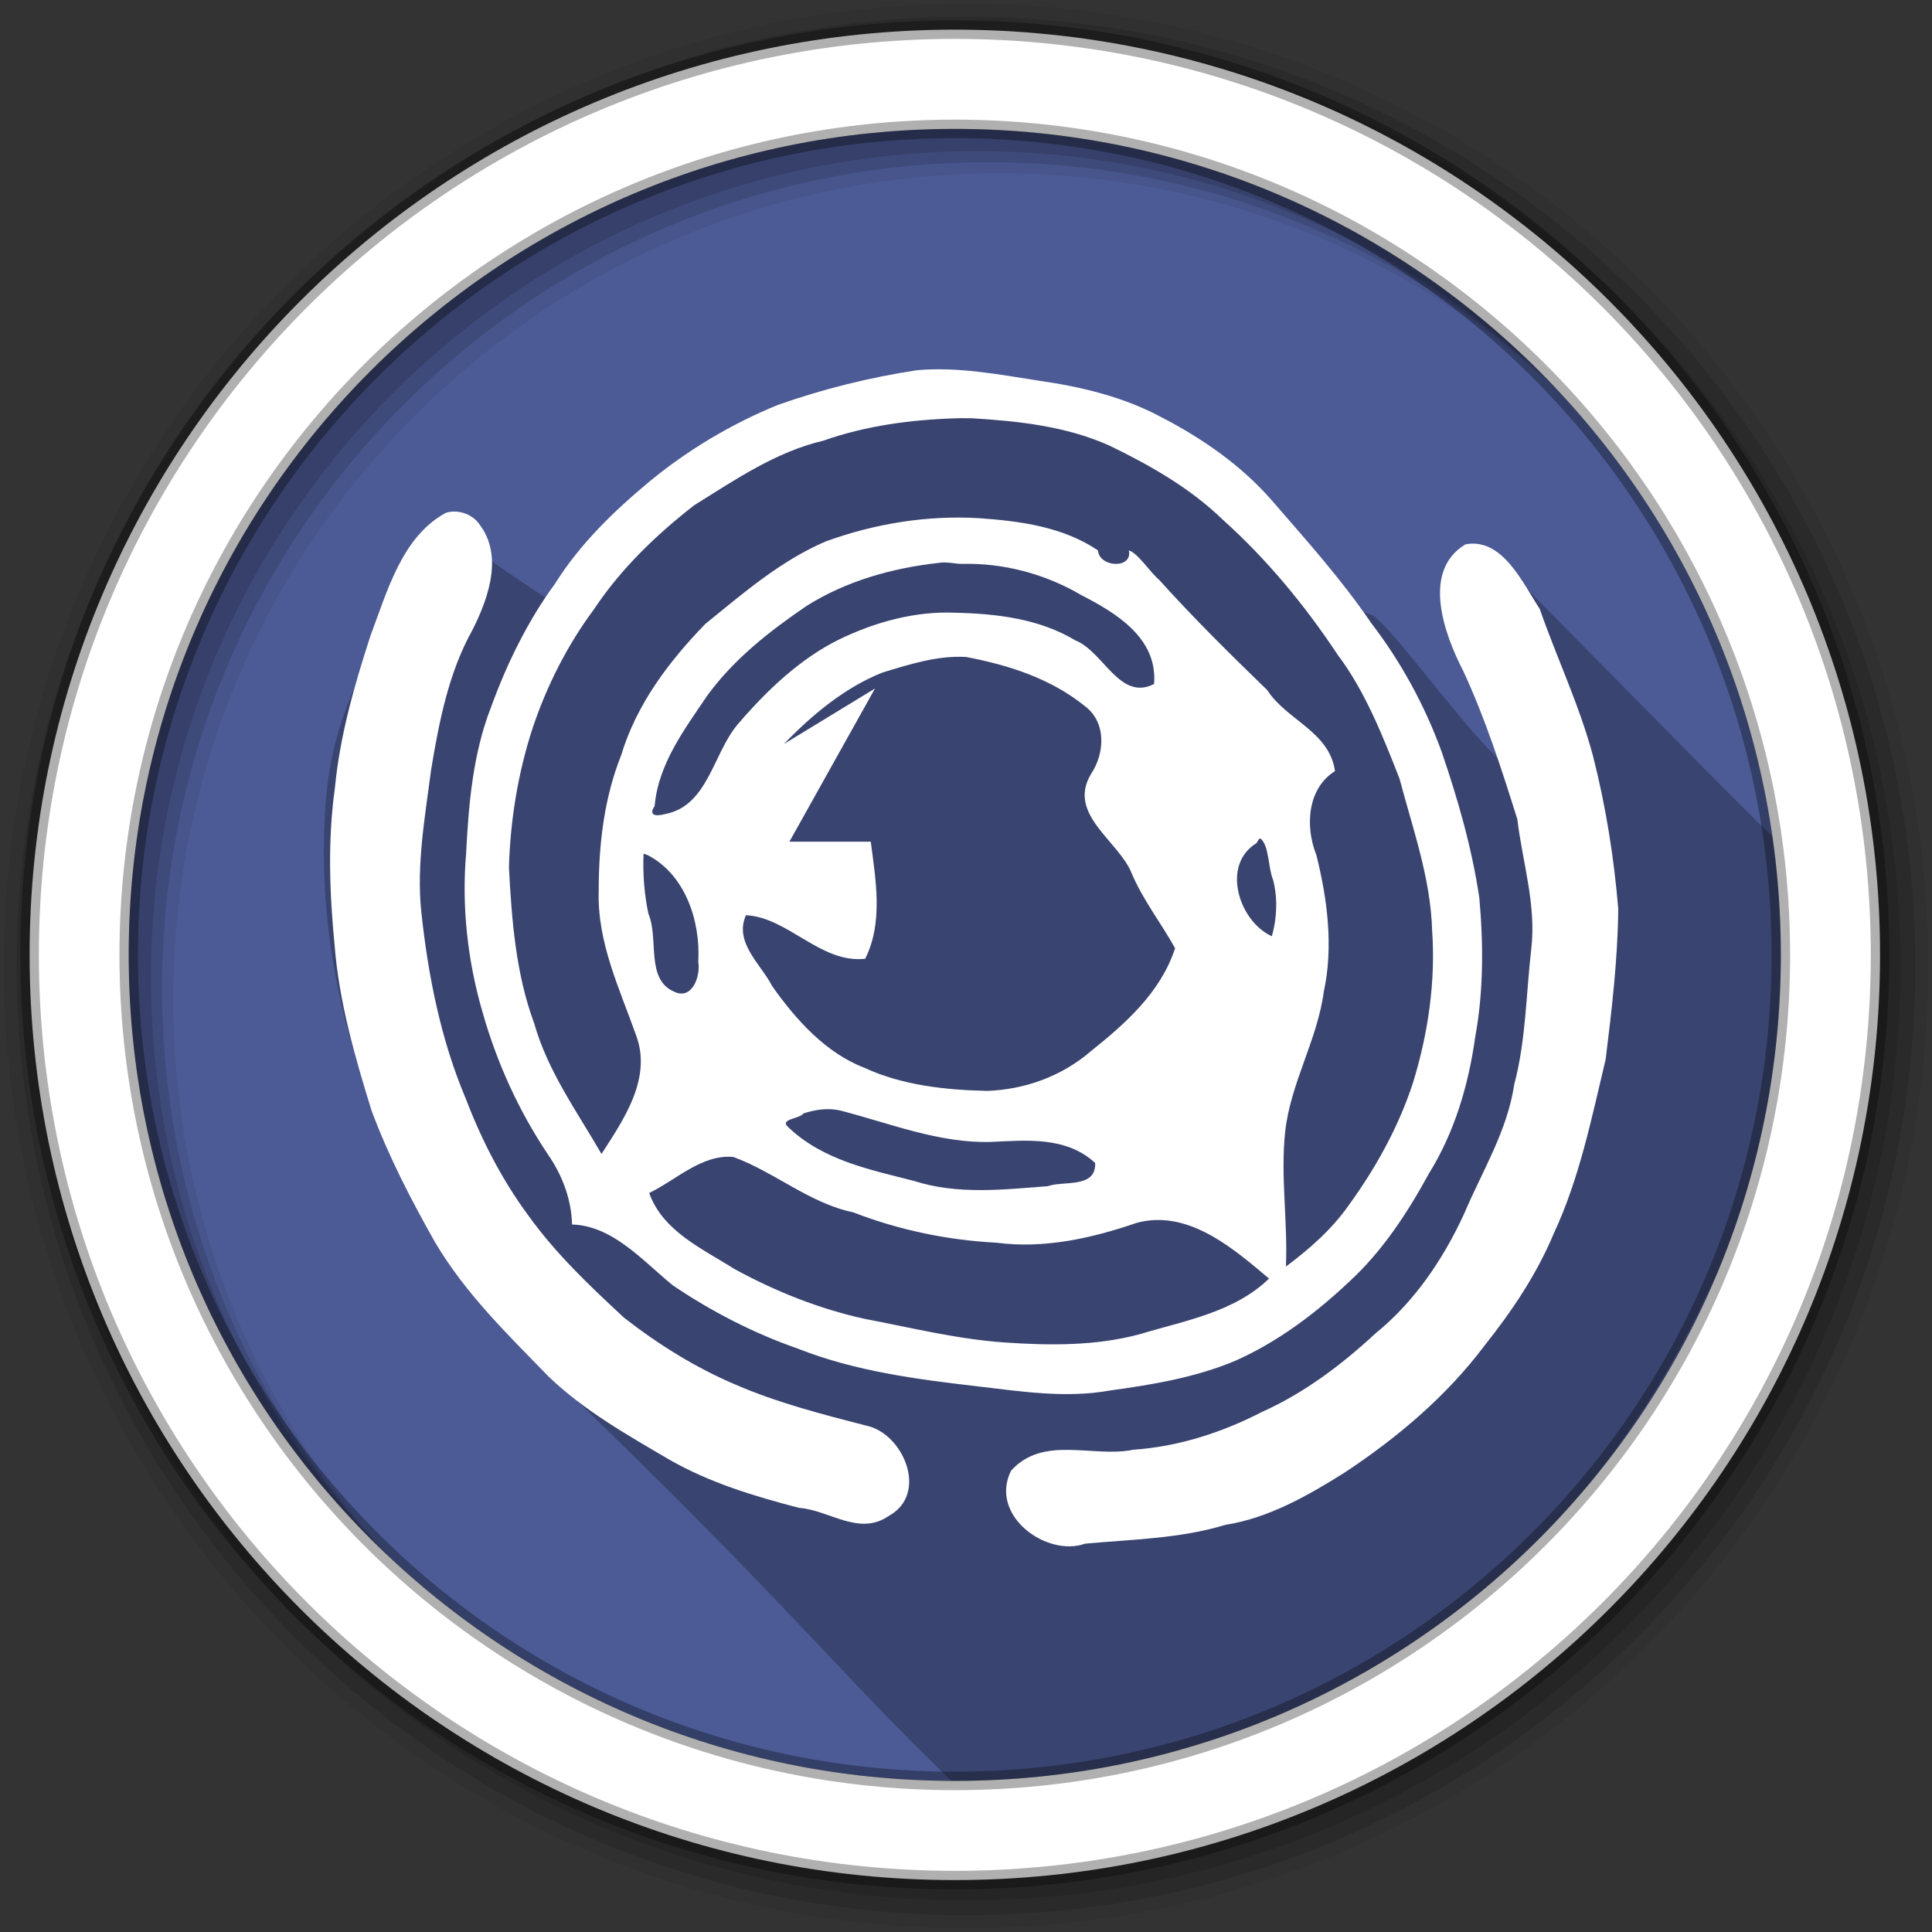 <svg height="512" viewBox="0 0 512 512" width="512" xmlns="http://www.w3.org/2000/svg">
 <rect x="0" y="0" width="512" height="512" fill="#333333" stroke="none"/>
 <path d="m471.95 253.05c0 120.9-98.01 218.9-218.9 218.9-120.9 0-218.9-98.01-218.9-218.9 0-120.9 98.01-218.9 218.9-218.9 120.9 0 218.9 98.01 218.9 218.9" fill="#4C5B96" fill-rule="evenodd"/>
 <path d="m145.11 161.925c69.223 36.391 0 0-25.15-21.101-16.457 24.931-32.027 41.59-33.813 74.335-3.389 55.009 20.219 109.734 58.688 148.262 68.871 66.094 78.22 81.497 115.76 116.566 129.504-27.481 191.165-91.43 220.037-223.497l4.339-19.847c-33.151-32.56-12.959-12.307-92.169-92.619-2.764 19.905 14.388 59.715 9.424 60.319-5.896.717-34.081-40.062-38.891-41.441-10.734-3.076-21.063-17.781-34.644-30.899-33.199-24.148-82.319-23.228-115.56-24.023" opacity=".25"/>
 <path d="m243.029 98.107c-12.512 1.907-24.897 4.971-36.901 9.204-12.19 4.988-23.79 11.858-34.122 20.384-9.322 7.779-18.232 16.347-24.867 26.913-7.253 9.903-12.792 21.184-17.045 32.889-4.75 12.197-5.922 25.59-6.567 38.663-1.211 14.033.386 28.396 4.285 41.849 3.805 13.552 9.715 26.501 17.435 37.993 3.71 5.355 6.192 11.792 6.352 18.509 10.734.301 18.658 9.54 26.66 16.091 10.337 7.007 21.563 12.744 33.215 16.815 15.163 5.975 31.286 8.077 47.256 9.94 11.749 1.369 23.666 3.269 35.444 1.141 11.288-1.558 22.722-3.444 33.344-7.946 11.105-4.956 21.089-12.445 30.078-20.928 8.704-7.997 15.342-18.103 21.091-28.642 6.751-10.847 10.482-23.394 12.265-36.209 2.22-12.018 2.183-24.718 1.076-36.903-1.984-13.267-5.686-26.107-9.996-38.698-4.498-12.338-10.798-23.832-18.651-34.065-7.877-11.587-17.166-21.898-26.237-32.389-8.186-9.407-18.583-16.588-29.345-22.144-10.134-5.449-21.266-8.068-32.436-9.683-10.676-1.659-21.524-3.741-32.335-2.785zm14.495 12.733c12.355.756 25.055 2.089 36.563 7.283 10.711 5.193 21.336 11.212 30.103 19.729 11.546 10.367 21.569 22.514 30.294 35.642 7.295 9.721 11.916 21.419 16.397 32.842 3.48 13.202 8.228 26.262 8.643 40.126.96 13.716-1.064 27.508-5.082 40.518-3.816 11.703-9.912 22.65-17.026 32.438-4.553 6.471-10.47 11.626-16.64 16.234.538-11.924-1.477-23.86-.191-35.743 1.414-12.91 8.503-24.196 10.226-37.072 2.592-11.887.973-24.522-1.954-36.219-3.059-7.65-2.384-17.682 4.927-22.272-1.502-10.533-12.757-13.423-17.956-21.468-9.747-9.437-19.41-18.97-28.536-29.102-2.613-2.231-5.703-7.174-8.143-7.922 1.108 4.966-7.828 4.583-8.177 0-9.388-6.311-20.662-7.751-31.477-8.535-13.747-.802-27.602 1.409-40.626 6.147-11.912 5.074-21.883 13.699-31.963 21.884-9.523 9.825-18.184 21.157-22.3 34.815-4.544 11.389-5.948 23.709-5.947 35.951-.409 13.616 5.491 25.783 9.864 38.116 4.385 11.558-3.287 22.488-9.12 31.576-6.455-11.189-14.232-21.872-17.84-34.617-4.863-13.093-5.96-27.378-6.69-41.322.356-12.508 2.404-25.06 6.263-36.885 3.789-11.325 9.239-22.053 16.24-31.475 7.197-10.834 16.562-19.796 26.557-27.593 10.858-6.765 21.761-14.216 34.193-17.11 11.411-4.036 23.472-5.611 35.449-5.958 1.315-.068 2.632.026 3.947-.012zm-139.375 25.068c-11.629 6.329-15.467 20.633-20.001 32.652-4.237 13.069-8.083 26.425-9.395 40.241-1.93 13.813-1.431 27.785-.088 41.627 1.177 15.057 5.367 29.572 9.786 43.844 4.536 12.2 10.507 23.735 16.848 34.939 8.02 13.584 19.24 24.437 29.982 35.489 9.511 9.153 20.926 15.555 32.063 22.101 10.748 6.159 22.564 9.712 34.354 12.785 8.186.61 15.911 7.635 23.898 2.119 10.583-5.877 3.781-21.829-5.947-23.874-11.7-3.021-23.497-6.039-34.7-10.876-10.553-4.484-20.433-10.624-29.598-17.773-9.012-8.369-17.993-16.85-25.3-27.017-6.942-9.401-12.359-19.88-16.591-30.961-6.608-15.553-9.97-32.484-11.795-49.389-1.345-12.679.982-25.382 2.604-37.917 2.113-12.732 4.65-25.737 10.943-36.954 4.456-8.864 8.512-20.563 1.024-28.994-2.055-2.035-5.35-2.932-8.086-2.042zm270.201 8.356c-11.667 7.019-5.671 23.696-.575 33.547 5.856 12.621 10.141 25.937 14.327 39.268 1.364 11.381 5.043 22.636 3.717 34.219-1.4 12.037-1.401 24.307-4.532 36.1-1.845 12.376-8.54 23.074-13.308 34.328-5.607 12.17-13.257 23.37-23.427 31.608-9.034 8.37-18.927 15.827-29.993 20.781-10.715 5.537-22.257 9.254-34.167 10.069-10.728 2.239-23.891-3.969-32.462 5.582-5.891 11.949 9.537 22.96 19.636 19.322 12.46-1.152 25.117-1.314 37.229-4.997 11.372-1.786 21.824-7.728 31.632-13.898 13.802-9.15 26.812-20.042 37.031-33.649 7.184-9.039 13.762-18.771 18.306-29.646 6.79-14.53 10.016-30.516 13.752-46.156 1.634-13.208 3.19-26.447 3.345-39.79-1.133-13.738-3.301-27.274-6.69-40.586-3.584-13.44-9.574-25.925-14.123-38.994-4.663-7.153-9.983-18.974-19.698-17.11zm-133.428 5.173c10.947-.288 22.061 2.628 31.642 8.277 8.872 4.571 20.302 11.229 19.276 23.555-9.096 4.646-13.393-8.597-20.813-11.539-9.67-5.812-20.951-7.088-31.848-7.348-10.546-.479-21.15 2.425-30.74 7.05-10.432 5.132-19.283 13.584-26.983 22.581-6.523 7.747-7.845 21.567-19.187 23.718-1.449.403-4.813.963-2.782-2.144 1-11.26 7.972-20.352 13.907-29.187 7.089-9.767 16.631-17.187 26.303-23.781 10.567-6.697 22.934-10.113 35.082-11.444 2.042-.383 4.096.247 6.143.264zm1.115 24.67c11.14 2.119 22.308 5.632 31.431 12.993 5.763 4.263 5.376 12.484 1.647 18.043-6.365 10.683 7.313 17.641 10.778 26.261 2.995 7.115 7.812 13.188 11.522 19.895-3.86 11.776-13.268 20.044-22.315 27.268-7.766 6.712-17.569 10.174-27.489 10.532-11.024-.25-22.429-1.439-32.632-6.167-10.127-3.916-17.999-12.599-24.349-21.614-2.924-5.743-10.174-11.542-6.945-18.773 11.126.515 19.773 12.852 31.592 11.539 4.815-9.558 2.809-20.812 1.487-31.036-7.186 0-14.371 0-21.557 0 7.557-13.529 15.114-27.057 22.672-40.586-8.053 4.907-16.106 9.815-24.158 14.722 7.628-7.87 16.235-15.033 26.236-18.988 7.215-2.172 14.492-4.53 22.08-4.09zm78.05 48.146c2.304 1.97 1.927 7.616 3.285 10.883 1.27 4.885 1.049 10.146-.311 14.981-8.682-3.904-13.557-18.874-4.088-24.67l.743-1.194.372 0zm-162.418 4.377c9.765 5.047 14.017 17.197 13.38 28.251.64 3.903-1.653 10.17-6.318 7.958-7.746-3.232-4.042-14.102-6.919-20.76-1.077-5.219-1.495-10.511-1.258-15.847l1.115.398zm50.918 67.643c13.169 3.393 26.267 8.726 39.972 8.356 9.371-.437 20.01-1.532 27.671 5.571.27 6.846-8.459 4.631-12.574 6.154-11.759.9-23.883 2.303-35.371-1.379-11.63-2.983-24.276-5.48-33.45-14.324-2.351-2.127 3.246-2.178 4.088-3.581 3.134-1.018 6.425-1.507 9.663-.796zm-28.247 12.335c10.915 3.99 20.237 12.274 31.722 14.658 12.238 4.726 25.032 7.393 38.02 8.066 12.657 1.652 25.243-1.166 37.2-5.275 12.759-3.391 24.058 5.499 33.493 13.497l1.541 1.283c-9.321 9.013-22.466 11.157-34.193 14.722-11.716 3.17-24.001 3.036-35.989 2.202-12.521-.868-24.797-3.934-37.124-6.277-11.96-2.648-23.567-7.27-34.43-13.213-8.277-5.279-18.91-9.921-22.54-20.114 6.938-3.291 13.917-10.319 22.3-9.55z" fill="#ffffff" overflow="visible"/>
 <g fill-rule="evenodd" transform="translate(0 -540.36)">
  <path d="m256 541.36c-140.83 0-255 114.17-255 255s114.17 255 255 255 255-114.17 255-255-114.17-255-255-255m8.827 44.931c120.9 0 218.9 98 218.9 218.9s-98 218.9-218.9 218.9-218.93-98-218.93-218.9 98.03-218.9 218.93-218.9" fill-opacity=".067"/>
  <g fill-opacity=".129">
   <path d="m256 544.79c-138.94 0-251.57 112.63-251.57 251.57s112.63 251.54 251.57 251.54 251.57-112.6 251.57-251.54-112.63-251.57-251.57-251.57m5.885 38.556c120.9 0 218.9 98 218.9 218.9s-98 218.9-218.9 218.9-218.93-98-218.93-218.9 98.03-218.9 218.93-218.9"/>
   <path d="m256 548.72c-136.77 0-247.64 110.87-247.64 247.64s110.87 247.64 247.64 247.64 247.64-110.87 247.64-247.64-110.87-247.64-247.64-247.64m2.942 31.691c120.9 0 218.9 98 218.9 218.9s-98 218.9-218.9 218.9-218.93-98-218.93-218.9 98.03-218.9 218.93-218.9"/>
  </g>
  <path d="m253.04 548.22c-135.42 0-245.19 109.78-245.19 245.19 0 135.42 109.78 245.19 245.19 245.19 135.42 0 245.19-109.78 245.19-245.19 0-135.42-109.78-245.19-245.19-245.19zm0 26.297c120.9 0 218.9 98 218.9 218.9s-98 218.9-218.9 218.9-218.93-98-218.93-218.9 98.03-218.9 218.93-218.9z" fill="#ffffff" stroke="#000000" stroke-opacity=".31" stroke-width="4.904"/>
 </g>
</svg>
